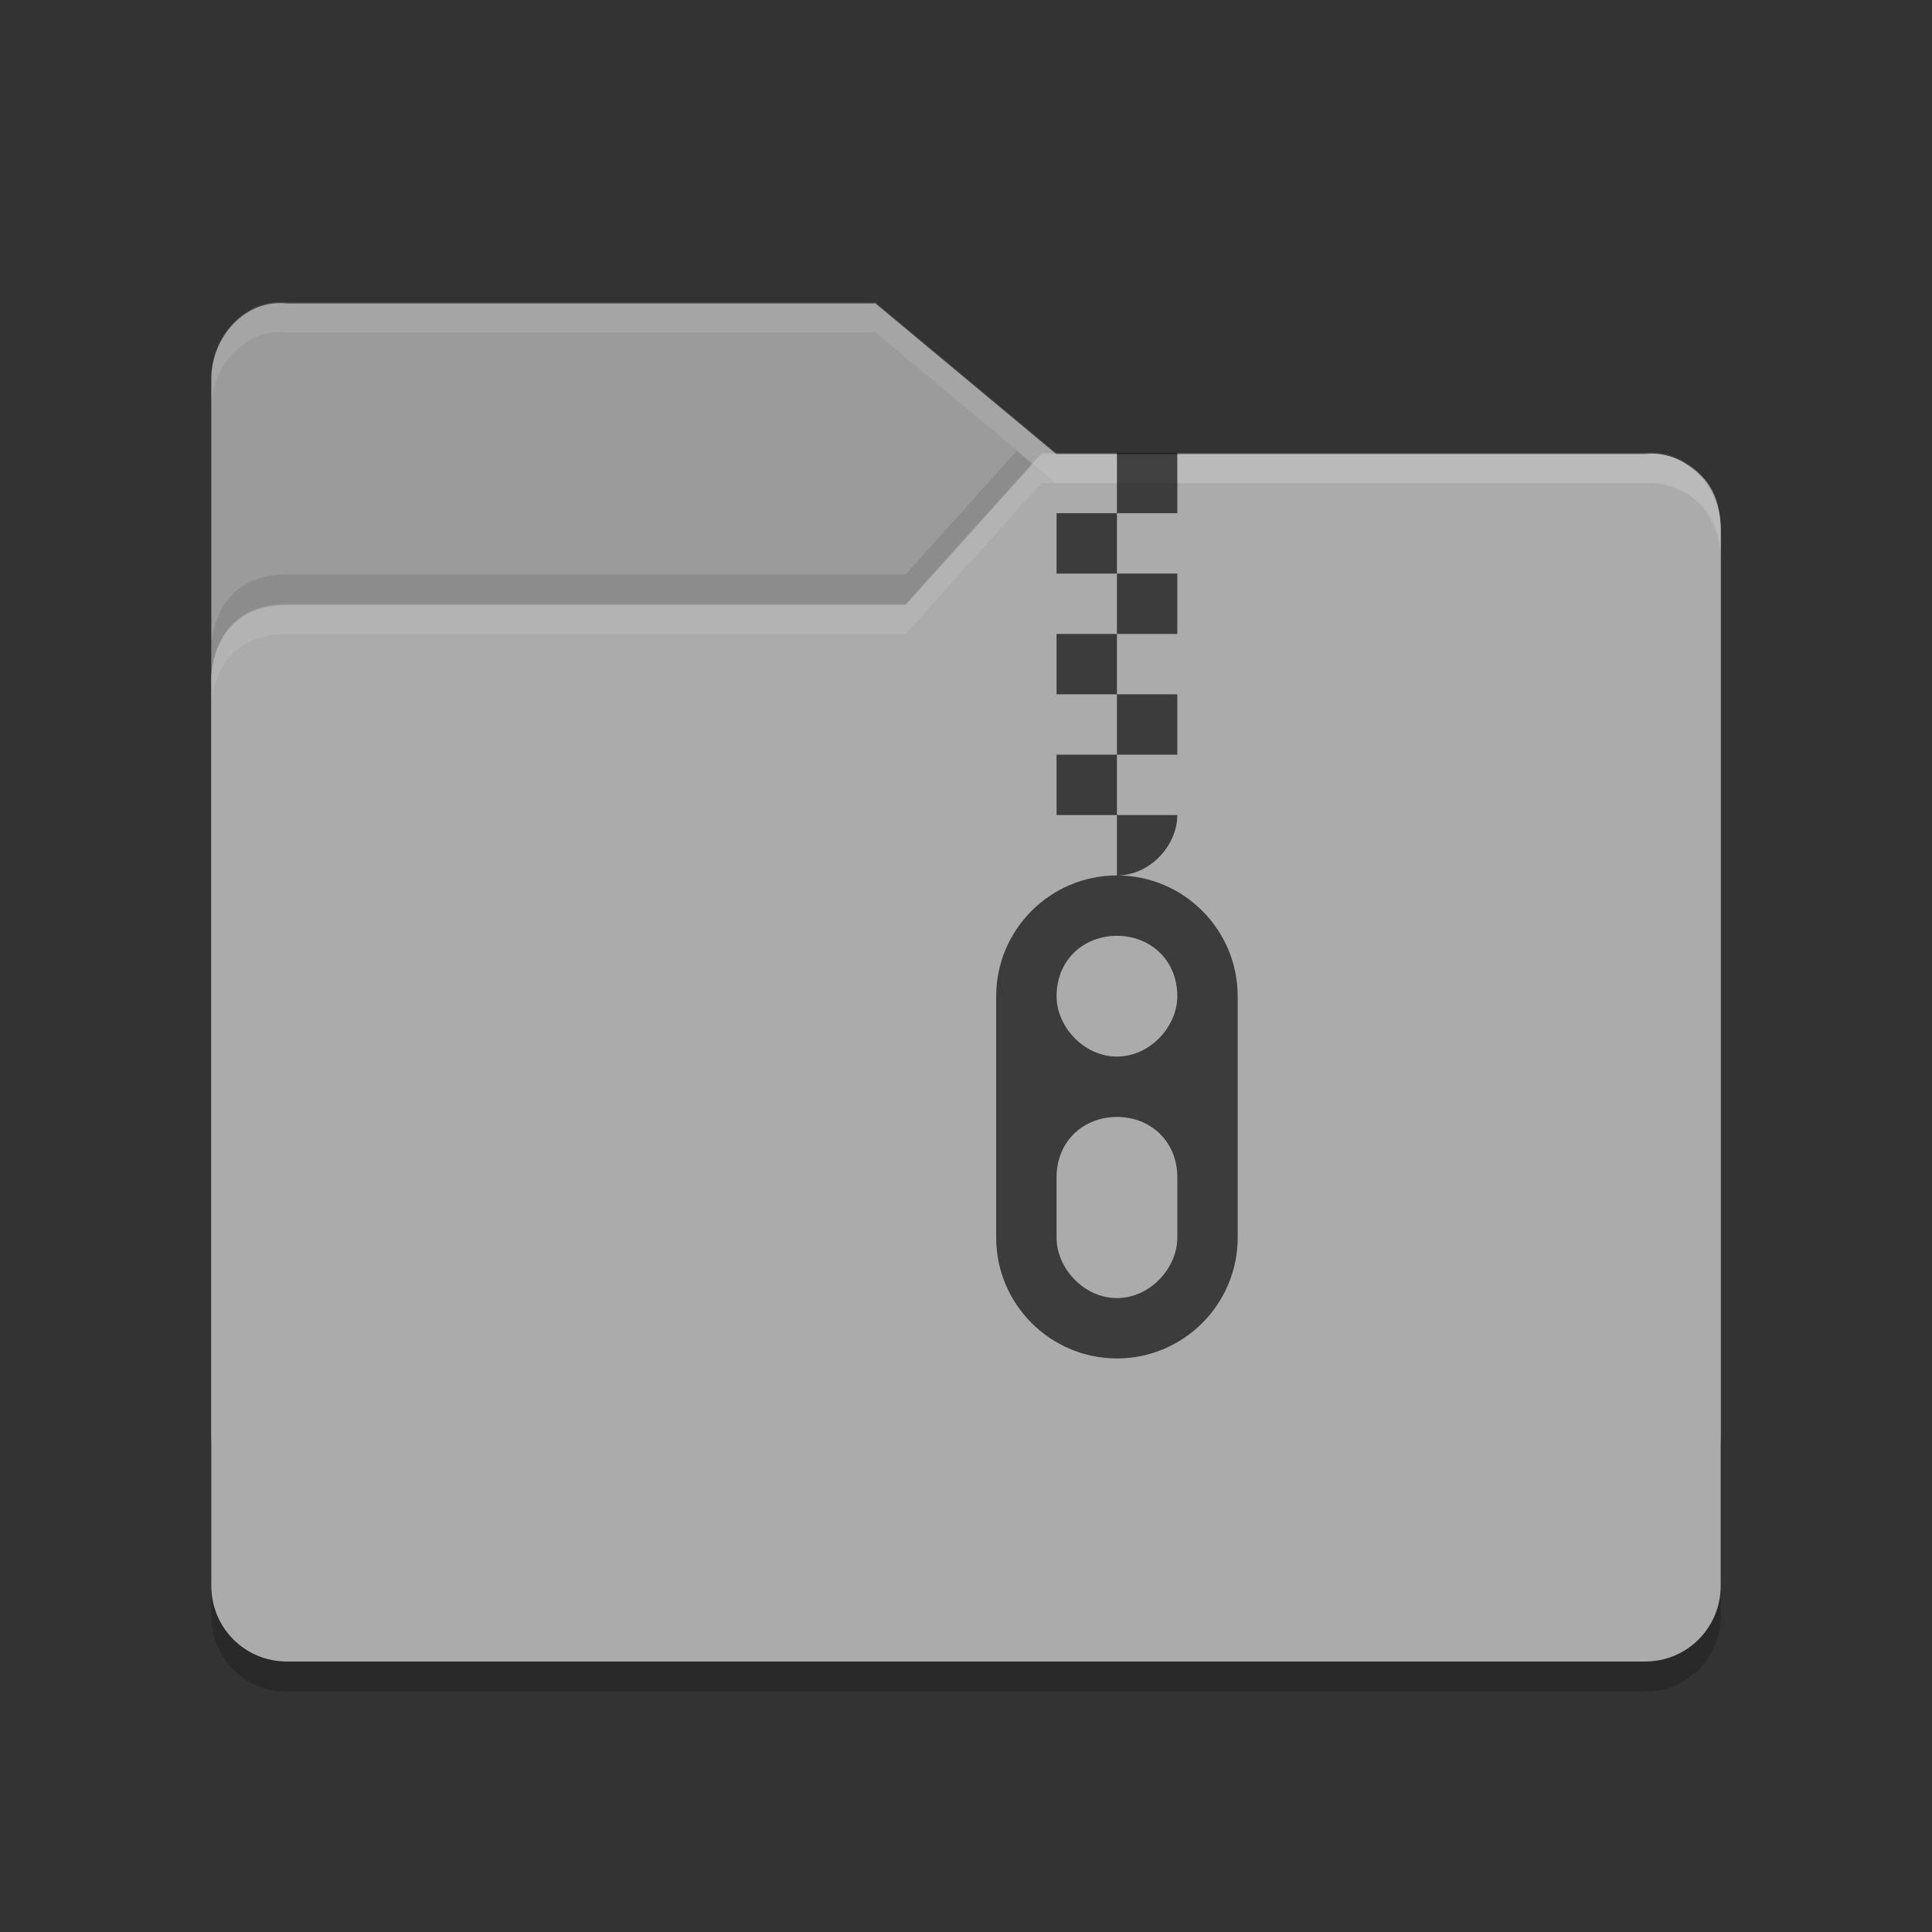 <?xml version="1.0" encoding="UTF-8" standalone="no"?>
<svg
   xmlns:dc="http://purl.org/dc/elements/1.1/"
   xmlns:cc="http://creativecommons.org/ns#"
   xmlns:rdf="http://www.w3.org/1999/02/22-rdf-syntax-ns#"
   xmlns:svg="http://www.w3.org/2000/svg"
   xmlns="http://www.w3.org/2000/svg"
   height="64"
   version="1.1"
   width="64"
   viewBox="0 0 64 64"
   id="svg2">
  <rect x="0" y="0" width="64" height="64" fill="#333333" stroke="none"/>
  <defs
     id="defs13" />
  <g
     transform="translate(0 -988.36)"
     id="layer1">
    <path
       d="m7 1035.9v-34.988c0-1.385 1.123-2.653 2.5-2.5h19.5l6 4.999h19.628s2.372 0 2.372 2.499v29.99c0 1.385-1.115 2.499-2.5 2.499h-44.999c-1.385 0-2.5-1.115-2.5-2.499z"
       fill="#9b9b9b"
       id="path5171" />
    <path
       d="m33.68 1003.3-3.68 4.088h-20.5c-2.5 0-2.5 2.396-2.5 2.396v2s0-2.396 2.5-2.396h20.5l4.5-5h0.486l-1.307-1.088zm22.355 1.565c0.578 0.467 0.957 1.211 0.963 2.004-0.009-1.07-0.459-1.661-0.963-2.004z"
       opacity=".1"
       id="path5041" />
    <path
       d="m57 1040.9v-35c0-1.385-1.123-2.653-2.5-2.5h-20l-4.5 5h-20.5c-2.5 0-2.5 2.396-2.5 2.396v30.104c0 1.385 1.115 2.5 2.5 2.5h45c1.385 0 2.5-1.115 2.5-2.5z"
       fill="#ababab"
       id="path5173" />
    <path
       fill="#fff"
       transform="translate(0 988.36)"
       d="m34.5 15l-4.5 5h-20.5c-2.5 0-2.5 2.396-2.5 2.396v1s0-2.396 2.5-2.396h20.5l4.5-5h20c1.377-0.153 2.5 1.115 2.5 2.5v-1c0-1.385-1.123-2.653-2.5-2.5h-20z"
       opacity=".1"
       id="path5029" />
    <path
       d="m7 1040.9v1c0 1.385 1.115 2.5 2.5 2.5h45c1.385 0 2.5-1.115 2.5-2.5v-1c0 1.385-1.115 2.5-2.5 2.5h-45c-1.385 0-2.5-1.115-2.5-2.5z"
       opacity=".2"
       id="path5034" />
    <path
       fill="#fff"
       transform="translate(0 988.36)"
       d="m9.5 10.014c-1.377-0.154-2.5 1.115-2.5 2.5v1c0-1.385 1.123-2.654 2.5-2.5h19.5l6 4.998h19.629s2.371 0.001 2.371 2.5v-1c0-2.499-2.371-2.5-2.371-2.5h-19.629l-6-4.998h-19.5z"
       opacity=".1"
       id="path5024" />
  </g>
  <path
     id="path43484"
     d="m 37,15 0,2 2,0 0,-2 -2,0 z m 0,2 -2,0 0,2 2,0 0,-2 z m 0,2 0,2 2,0 0,-2 -2,0 z m 0,2 -2,0 0,2 2,0 0,-2 z m 0,2 0,2 2,0 0,-2 -2,0 z m 0,2 -2,0 0,2 2,0 0,-2 z m 0,2 0,2 c 1.104,0 2,-1 2,-2 l -2,0 z m 0,2 c -2.21,0 -4,1.8 -4,4 l 0,8 c 0,2.2 1.79,4 4,4 2.21,0 4,-1.8 4,-4 l 0,-8 c 0,-2.2 -1.79,-4 -4,-4 z m 0,2 c 1.104,0 2,0.8 2,2 0,1 -0.896,2 -2,2 -1.104,0 -2,-1 -2,-2 0,-1.2 0.896,-2 2,-2 z m 0,6 c 1.104,0 2,0.8 2,2 l 0,2 c 0,1 -0.896,2 -2,2 -1.104,0 -2,-1 -2,-2 l 0,-2 c 0,-1.2 0.896,-2 2,-2 z"
     style="opacity:0.65;fill:#000000;fill-opacity:1" />
  <rect
     ry="0.664"
     rx="0.743"
     y="28"
     x="22"
     height="20"
     width="20"
     id="rect4141"
     style="opacity:0.001;fill:#000000;fill-opacity:1;stroke:none;stroke-width:2;stroke-linecap:round;stroke-linejoin:round;stroke-miterlimit:4;stroke-dasharray:none;stroke-opacity:1" />
</svg>
